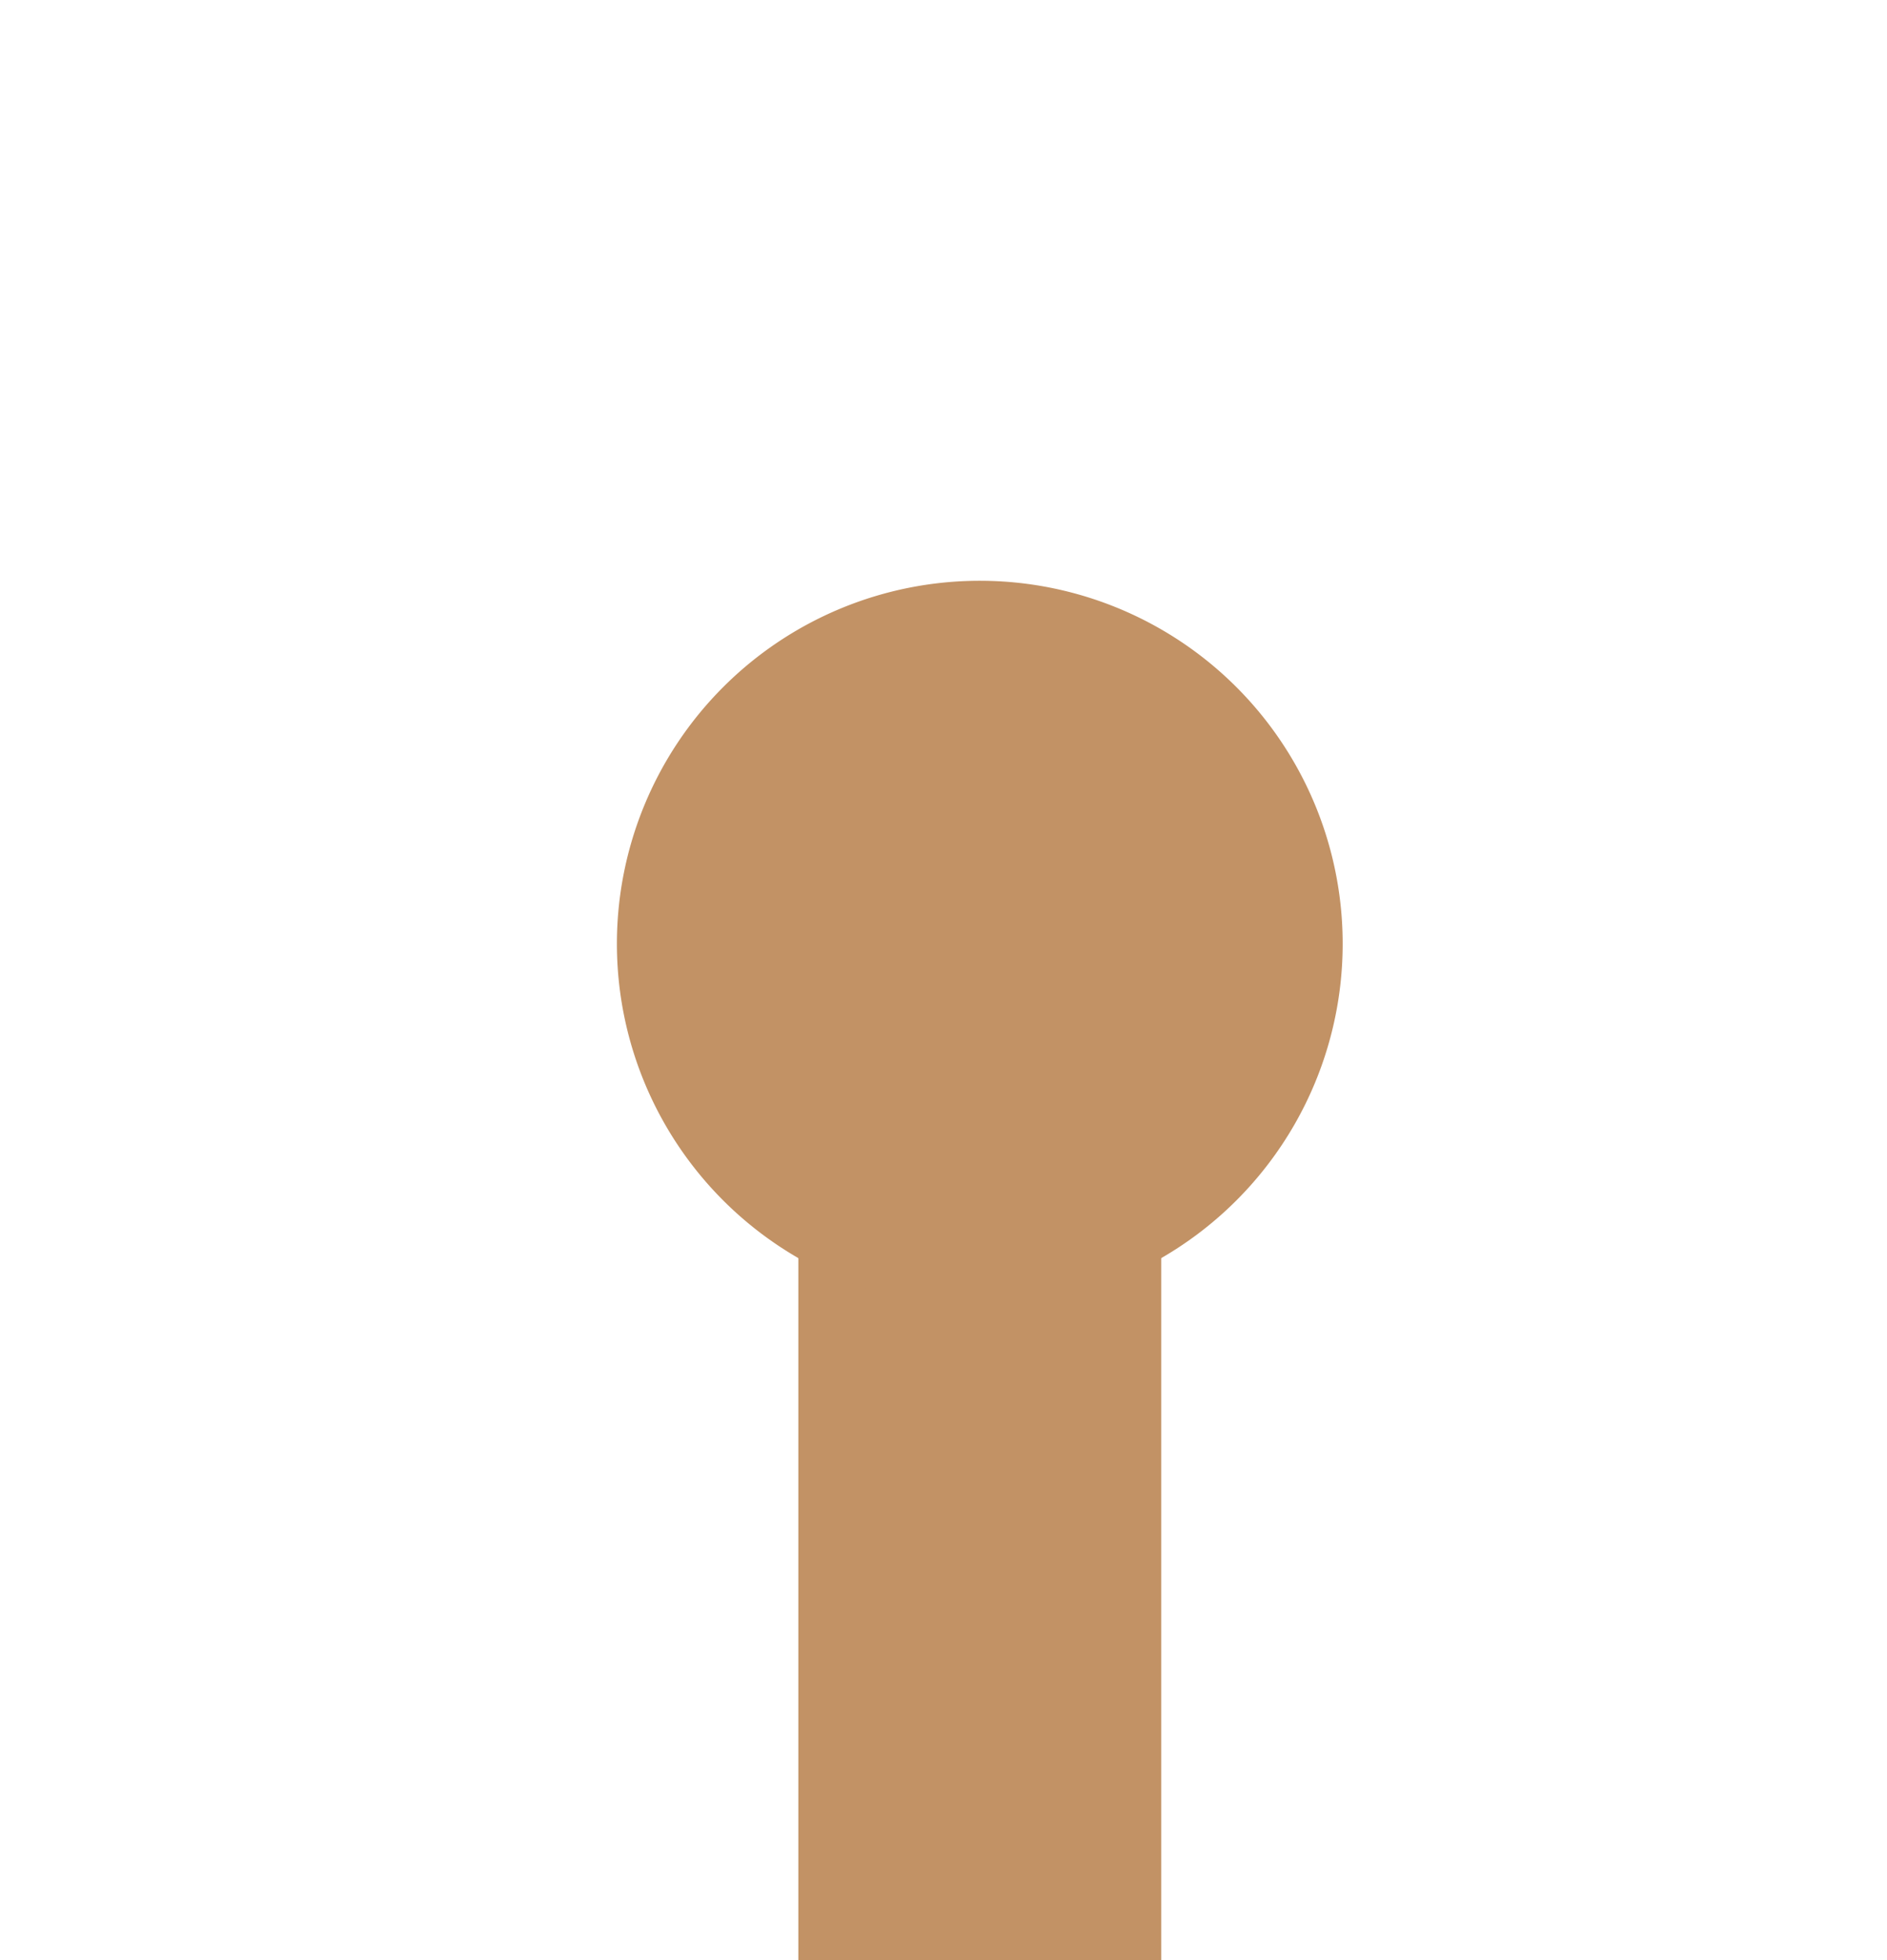 ﻿<?xml version="1.0" encoding="utf-8"?>
<svg version="1.1" xmlns:xlink="http://www.w3.org/1999/xlink" width="26px" height="27px" preserveAspectRatio="xMidYMin meet" viewBox="912 309  24 27" xmlns="http://www.w3.org/2000/svg">
  <path d="M 924.5 322  L 924.5 342  A 5 5 0 0 1 919.5 347.5 L 358 347.5  " stroke-width="5" stroke-dasharray="15,5" stroke="#c29265" fill="none" />
  <path d="M 924.5 317  A 5 5 0 0 0 919.5 322 A 5 5 0 0 0 924.5 327 A 5 5 0 0 0 929.5 322 A 5 5 0 0 0 924.5 317 Z " fill-rule="nonzero" fill="#c29265" stroke="none" />
</svg>